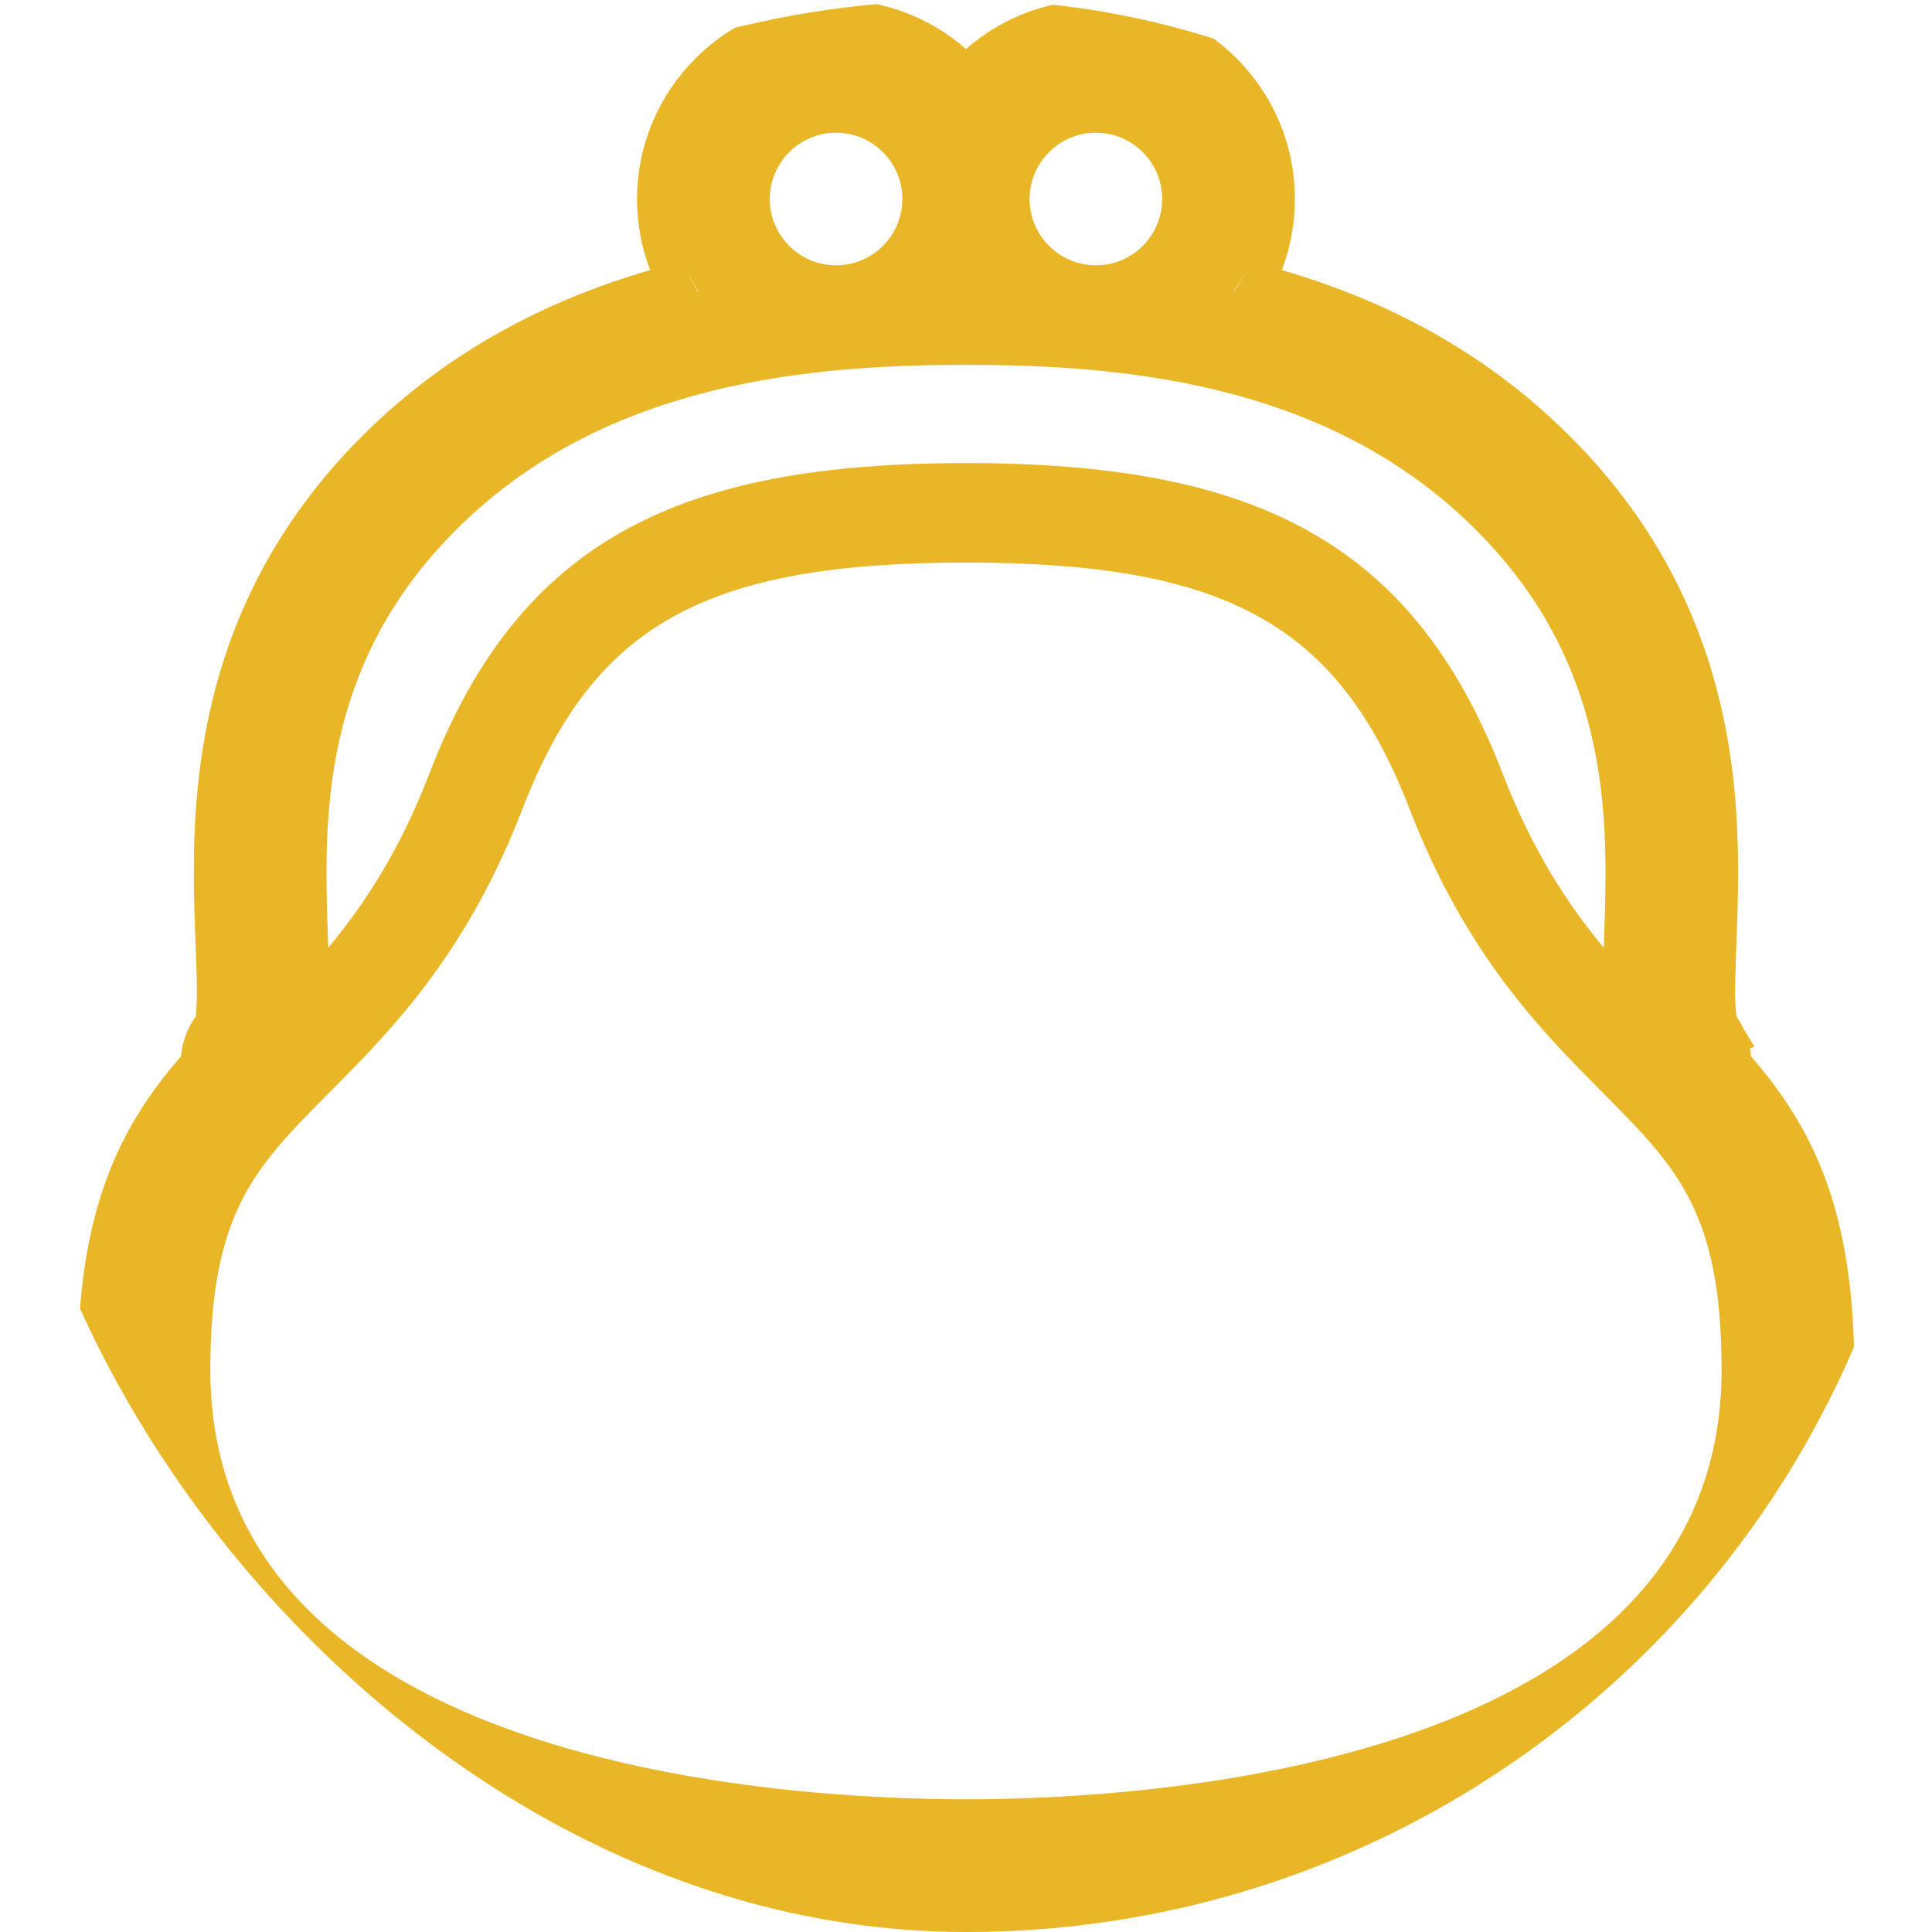 <svg width="22" height="22" viewBox="0 0 22 22" fill="none" xmlns="http://www.w3.org/2000/svg">
<g clip-path="url(#clip0_105_303)">
<path d="M19.938 12.027C19.935 11.997 19.932 11.968 19.927 11.939L19.978 11.917L19.856 11.719C19.833 11.67 19.806 11.622 19.774 11.577C19.773 11.572 19.772 11.567 19.772 11.561C19.762 11.493 19.758 11.398 19.758 11.283C19.758 11.135 19.765 10.961 19.772 10.766C19.782 10.517 19.792 10.235 19.792 9.932C19.792 9.34 19.756 8.443 19.441 7.483C19.113 6.478 18.534 5.579 17.719 4.815C16.868 4.012 15.819 3.429 14.596 3.076C14.694 2.819 14.745 2.546 14.745 2.266C14.745 1.016 13.729 0 12.479 0C11.929 0 11.409 0.2 11 0.559C10.592 0.2 10.071 0 9.52 0C8.272 0.001 7.256 1.017 7.254 2.266C7.254 2.546 7.305 2.819 7.404 3.076C6.181 3.429 5.132 4.012 4.281 4.814C3.467 5.579 2.887 6.477 2.559 7.483C2.244 8.443 2.207 9.34 2.207 9.933C2.207 10.237 2.218 10.519 2.228 10.769C2.235 10.962 2.242 11.135 2.242 11.283C2.242 11.436 2.233 11.534 2.232 11.57C2.135 11.705 2.076 11.861 2.062 12.027C1.351 12.846 0.885 13.794 0.885 15.6C0.885 19.608 4.666 22 11 22C17.334 22 21.115 19.608 21.115 15.6C21.115 13.794 20.648 12.846 19.938 12.027ZM14.18 3.088C14.142 3.17 14.098 3.25 14.049 3.325C14.047 3.325 14.045 3.324 14.044 3.324C14.094 3.249 14.139 3.17 14.18 3.088ZM12.479 1.511C12.896 1.511 13.234 1.85 13.234 2.266C13.234 2.684 12.897 3.021 12.479 3.021C12.063 3.021 11.724 2.683 11.724 2.266C11.724 1.85 12.063 1.511 12.479 1.511ZM9.52 1.511C9.937 1.511 10.275 1.85 10.275 2.266C10.275 2.684 9.938 3.021 9.52 3.021C9.104 3.021 8.766 2.683 8.765 2.266C8.766 1.85 9.104 1.511 9.52 1.511ZM7.956 3.324C7.955 3.324 7.952 3.325 7.95 3.325C7.902 3.249 7.858 3.17 7.82 3.088C7.861 3.17 7.906 3.249 7.956 3.324ZM3.995 7.953C4.219 7.272 4.607 6.584 5.316 5.914C6.146 5.133 7.121 4.694 8.12 4.448C9.117 4.202 10.132 4.154 11 4.155C11.869 4.154 12.883 4.202 13.88 4.448C14.879 4.694 15.853 5.133 16.684 5.914C17.393 6.584 17.781 7.272 18.005 7.953C18.229 8.634 18.282 9.311 18.282 9.933C18.283 10.237 18.271 10.52 18.262 10.792C17.848 10.294 17.447 9.68 17.11 8.807C16.084 6.146 14.258 5.273 11 5.273C7.742 5.273 5.916 6.146 4.89 8.807C4.555 9.681 4.152 10.295 3.738 10.792C3.729 10.52 3.717 10.237 3.718 9.932C3.718 9.311 3.77 8.634 3.995 7.953ZM11 20.489C8.981 20.489 2.395 20.136 2.395 15.6C2.395 13.804 2.904 13.293 3.746 12.445C4.442 11.745 5.309 10.874 5.948 9.214C6.757 7.115 8.032 6.406 11 6.406C13.969 6.406 15.243 7.115 16.052 9.214C16.692 10.874 17.558 11.745 18.254 12.445C19.096 13.293 19.604 13.804 19.604 15.6C19.604 20.136 13.018 20.489 11 20.489Z" fill="#E9B628"/>
</g>
<defs>
<clipPath id="clip0_105_303">
<rect width="22" height="22" rx="11" fill="white"/>
</clipPath>
</defs>
</svg>
